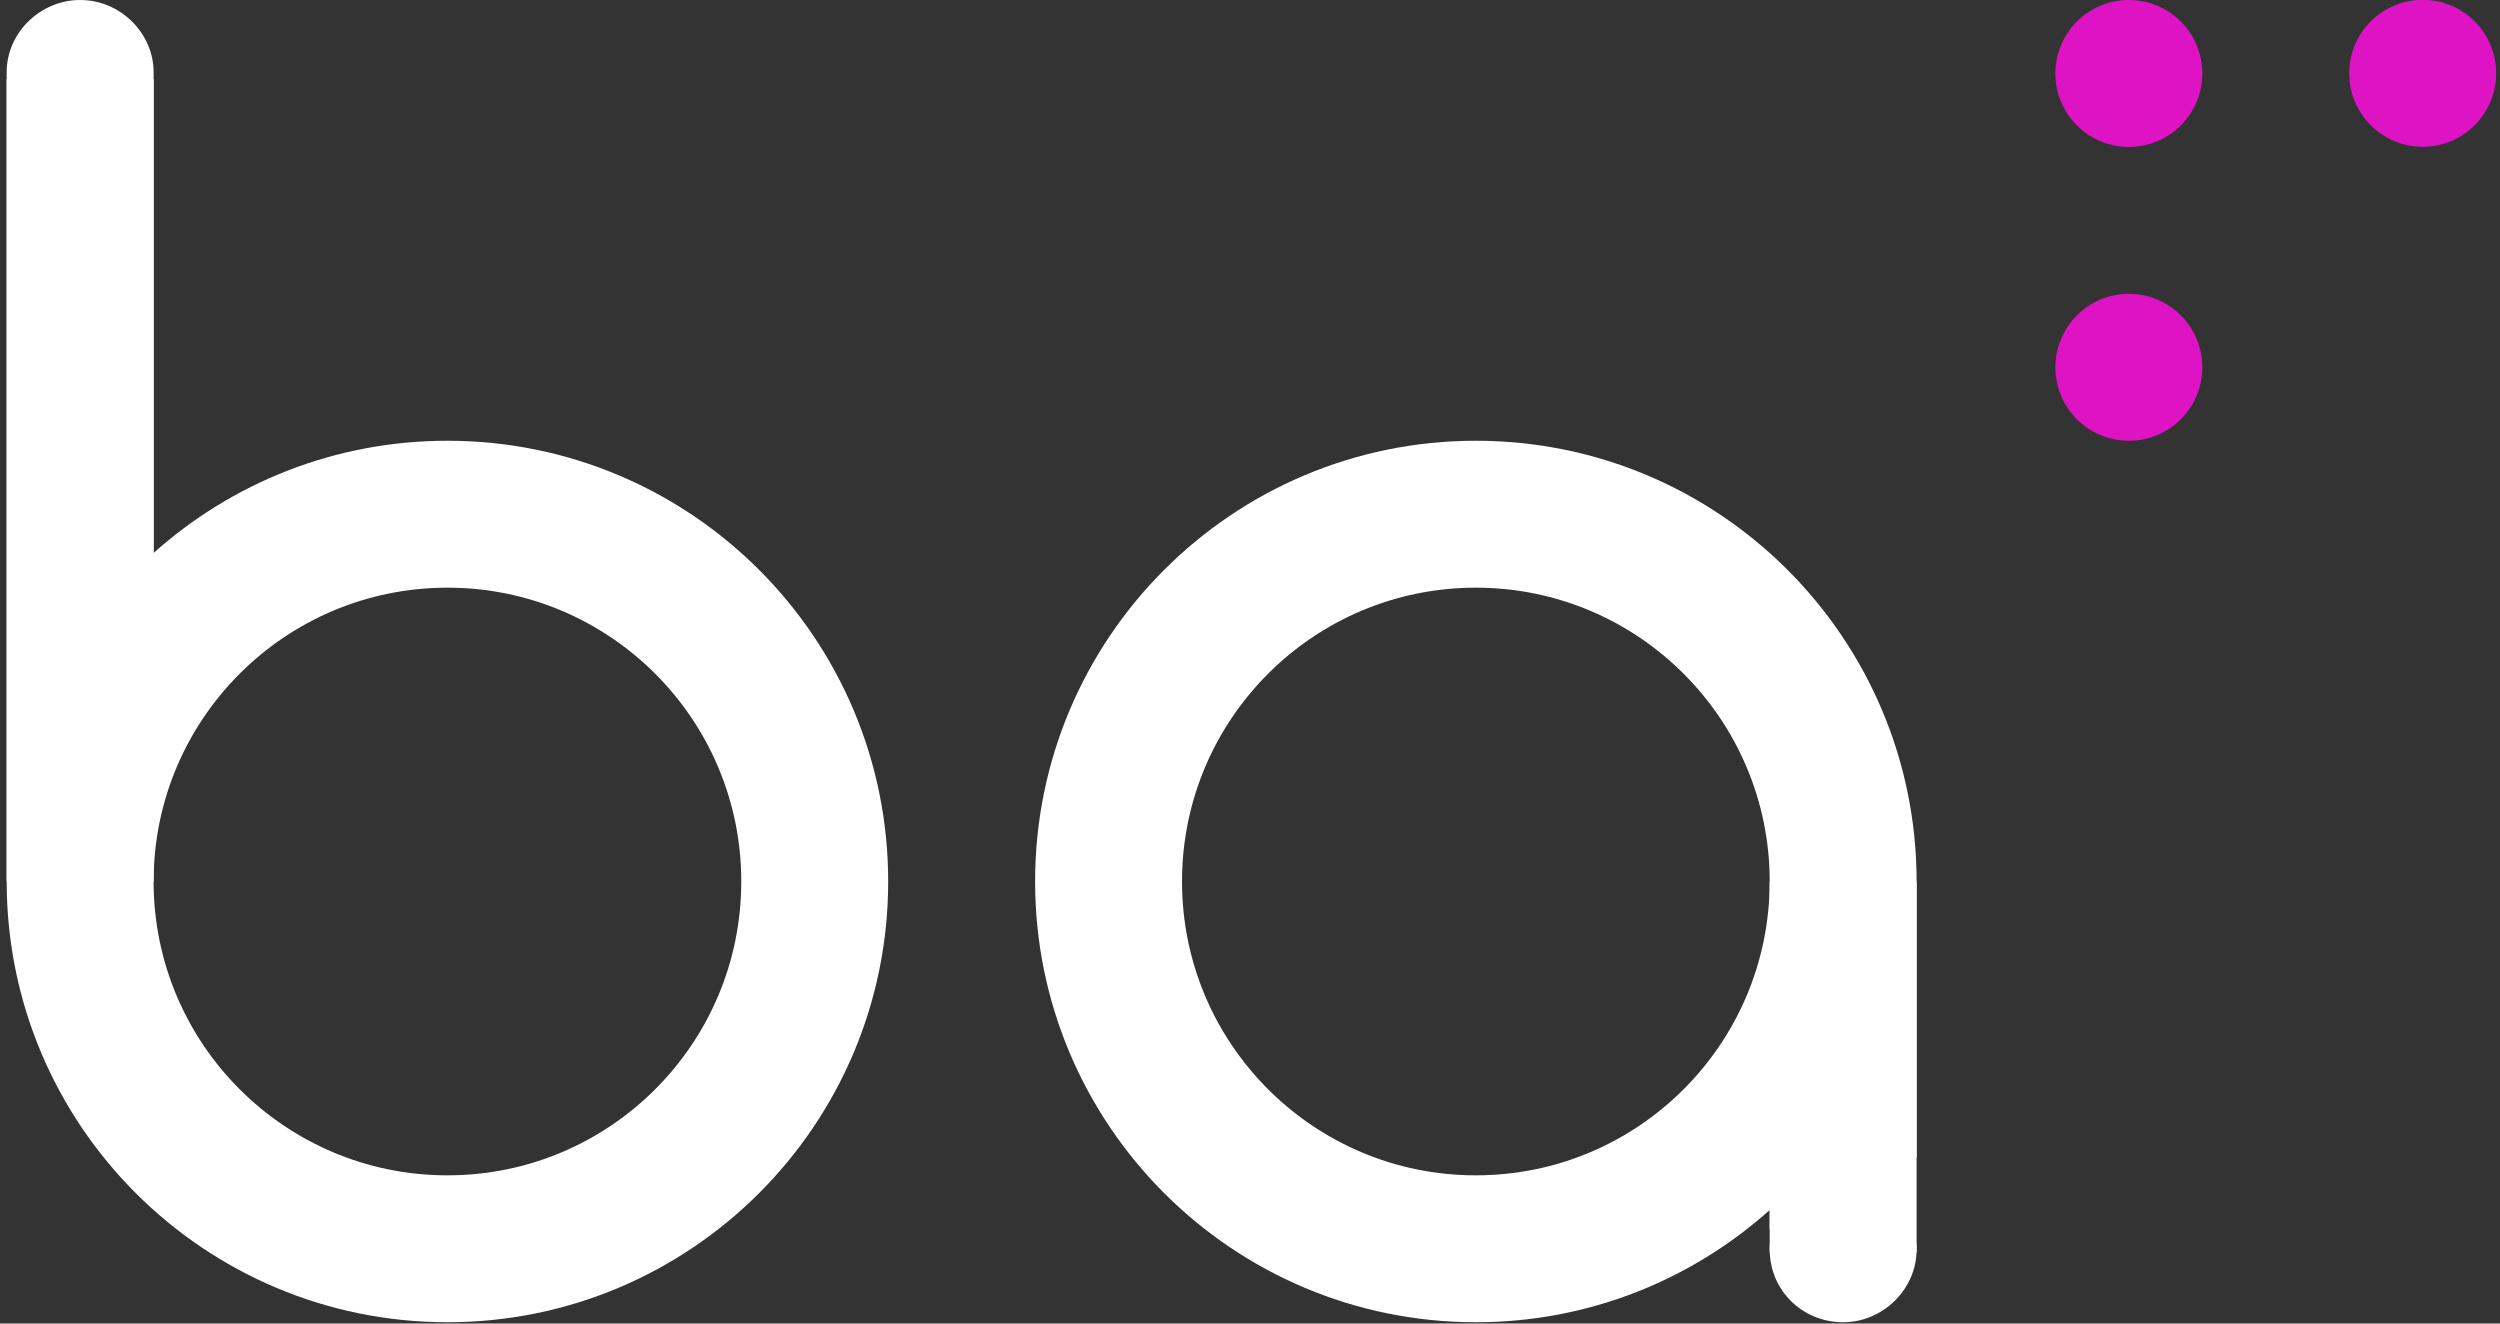 <?xml version="1.0" encoding="UTF-8" standalone="no"?>
<svg width="187px" height="99px" viewBox="0 0 187 99" version="1.1" xmlns="http://www.w3.org/2000/svg" xmlns:xlink="http://www.w3.org/1999/xlink">
    <rect x="0" y="0" width="187" height="99" fill="#333333" stroke="none"/>
    <!-- Generator: Sketch 3.7.1 (28215) - http://www.bohemiancoding.com/sketch -->
    <title>Group 4</title>
    <desc>Created with Sketch.</desc>
    <defs></defs>
    <g id="Page-1" stroke="none" stroke-width="1" fill="none" fill-rule="evenodd">
        <g id="A4-Copy" transform="translate(-327, -248)">
            <g id="Group-4" transform="translate(327, 247)">
                <g id="Logo" transform="translate(0.5, 0)">
                    <path d="M32.968,88.915 C45.107,88.915 54.947,79.075 54.947,66.936 C54.947,54.798 45.107,44.958 32.968,44.958 C20.83,44.958 10.989,54.798 10.989,66.936 C10.989,79.075 20.83,88.915 32.968,88.915 L32.968,88.915 Z M10.989,21.531 L10.989,36.666 L10.989,42.363 C16.822,37.142 24.524,33.968 32.968,33.968 C51.176,33.968 65.936,48.728 65.936,66.936 C65.936,85.144 51.176,99.904 32.968,99.904 C14.76,99.904 0,85.144 0,66.936 L0,36.666 L0,21.531 L0,6.396 C0,3.416 2.549,1 5.495,1 C8.529,1 10.989,3.504 10.989,6.396 L10.989,21.531 Z" id="Combined-Shape" fill="#FFFFFF"></path>
                    <path d="M109.894,88.915 C122.032,88.915 131.873,79.075 131.873,66.936 C131.873,54.798 122.032,44.958 109.894,44.958 C97.755,44.958 87.915,54.798 87.915,66.936 C87.915,79.075 97.755,88.915 109.894,88.915 L109.894,88.915 Z M131.873,92.985 L131.873,91.51 C126.04,96.73 118.338,99.904 109.894,99.904 C91.686,99.904 76.926,85.144 76.926,66.936 C76.926,48.728 91.686,33.968 109.894,33.968 C128.102,33.968 142.862,48.728 142.862,66.936 L142.862,80.698 L142.862,87.579 L142.862,94.46 C142.862,97.467 140.313,99.904 137.367,99.904 C134.333,99.904 131.873,97.533 131.873,94.46 C131.873,91.317 134.324,88.915 137.367,88.915 C140.335,88.915 142.862,91.397 142.862,94.46 L142.862,87.579 Z" id="Combined-Shape" fill="#FFFFFF"></path>
                    <g id="dots" transform="translate(152.393, 0)" fill="#DE14C4">
                        <ellipse id="Oval-5" cx="6.346" cy="6.495" rx="5.495" ry="5.495"></ellipse>
                        <path d="M6.346,33.968 C9.381,33.968 11.841,31.508 11.841,28.473 C11.841,25.439 9.381,22.979 6.346,22.979 C3.311,22.979 0.851,25.439 0.851,28.473 C0.851,31.508 3.311,33.968 6.346,33.968 Z" id="Oval-5"></path>
                        <ellipse id="Oval-5" cx="28.325" cy="6.484" rx="5.495" ry="5.495"></ellipse>
                    </g>
                    <rect id="Rectangle-4" fill="#FFFFFF" x="0" y="6.92" width="10.989" height="60.016"></rect>
                    <rect id="Rectangle-4" fill="#FFFFFF" x="131.873" y="66.936" width="10.989" height="27.742"></rect>
                </g>
            </g>
        </g>
    </g>
</svg>